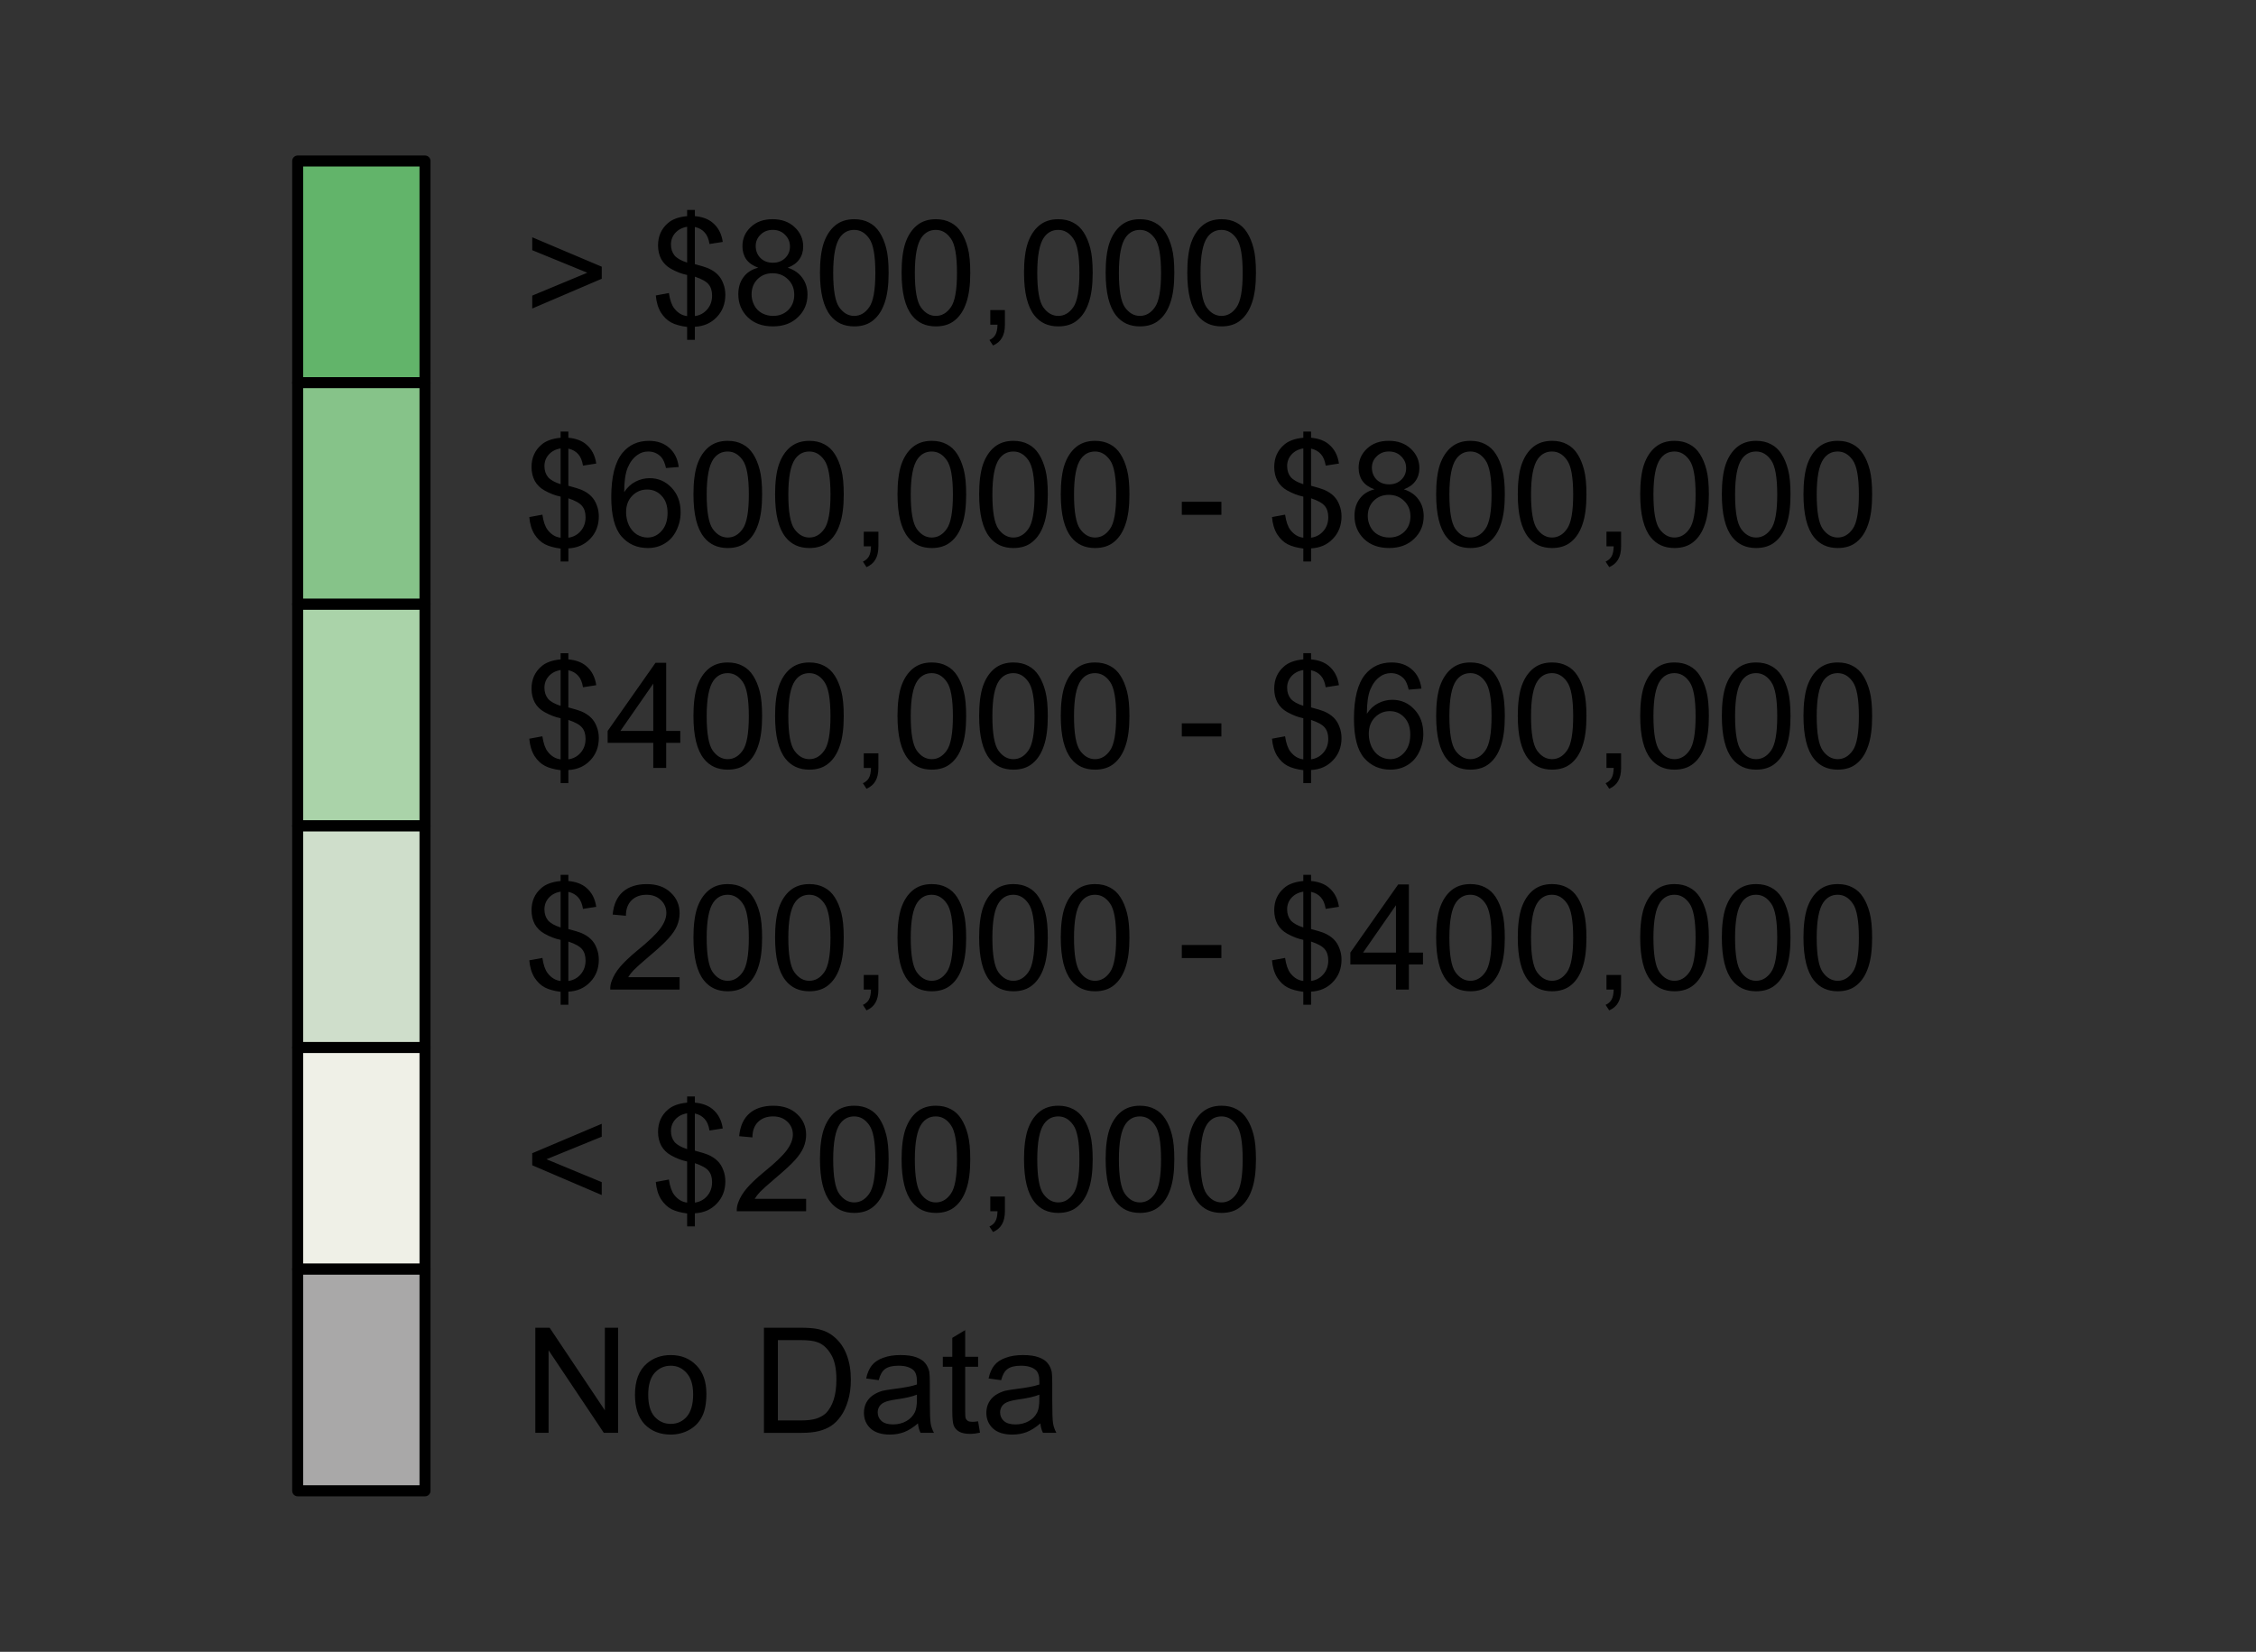<svg version="1.1" viewBox="0.0 0.0 204.829 150.0" fill="none" stroke="none" stroke-linecap="square" stroke-miterlimit="10" xmlns:xlink="http://www.w3.org/1999/xlink" xmlns="http://www.w3.org/2000/svg"><rect x="0.0" y="0.0" width="204.829" height="150.0" fill="#333333" stroke="none"/><clipPath id="p.0"><path d="m0 0l204.829 0l0 150.0l-204.829 0l0 -150.0z" clip-rule="nonzero"/></clipPath><g clip-path="url(#p.0)"><path fill="#000000" fill-opacity="0.0" d="m0 0l204.829 0l0 150.0l-204.829 0z" fill-rule="evenodd"/><path fill="#62b46a" d="m27.029 14.622l11.559 0l0 20.126l-11.559 0z" fill-rule="evenodd"/><path stroke="#000000" stroke-width="1.0" stroke-linejoin="round" stroke-linecap="butt" d="m27.029 14.622l11.559 0l0 20.126l-11.559 0z" fill-rule="evenodd"/><path fill="#000000" fill-opacity="0.0" d="m38.588 14.622l139.213 0l0 20.126l-139.213 0z" fill-rule="evenodd"/><path fill="#000000" d="m54.635 25.313l-6.312 2.703l0 -1.172l5.0 -2.078l-5.0 -2.047l0 -1.172l6.312 2.672l0 1.094zm7.752 5.547l0 -1.172q-0.875 -0.109 -1.422 -0.391q-0.547 -0.281 -0.953 -0.906q-0.391 -0.641 -0.469 -1.562l1.188 -0.219q0.141 0.953 0.484 1.391q0.484 0.625 1.172 0.703l0 -3.734q-0.719 -0.141 -1.469 -0.562q-0.562 -0.312 -0.875 -0.859q-0.297 -0.562 -0.297 -1.266q0 -1.25 0.891 -2.016q0.594 -0.531 1.75 -0.641l0 -0.562l0.703 0l0 0.562q1.016 0.094 1.609 0.594q0.766 0.641 0.922 1.75l-1.203 0.188q-0.109 -0.688 -0.438 -1.047q-0.328 -0.375 -0.891 -0.5l0 3.375q0.875 0.234 1.172 0.359q0.547 0.234 0.891 0.578q0.344 0.344 0.516 0.828q0.188 0.469 0.188 1.016q0 1.219 -0.781 2.031q-0.766 0.812 -1.984 0.875l0 1.188l-0.703 0zm0 -10.266q-0.672 0.109 -1.078 0.562q-0.391 0.438 -0.391 1.047q0 0.594 0.328 1.0q0.344 0.391 1.141 0.641l0 -3.25zm0.703 8.109q0.672 -0.094 1.109 -0.594q0.453 -0.516 0.453 -1.266q0 -0.641 -0.312 -1.016q-0.312 -0.391 -1.25 -0.703l0 3.578zm5.756 -4.391q-0.734 -0.266 -1.094 -0.766q-0.344 -0.5 -0.344 -1.188q0 -1.031 0.75 -1.734q0.75 -0.719 1.984 -0.719q1.25 0 2.016 0.734q0.766 0.719 0.766 1.75q0 0.672 -0.359 1.172q-0.344 0.484 -1.047 0.75q0.875 0.281 1.328 0.922q0.469 0.641 0.469 1.516q0 1.234 -0.875 2.062q-0.859 0.828 -2.266 0.828q-1.422 0 -2.281 -0.828q-0.859 -0.844 -0.859 -2.094q0 -0.922 0.469 -1.547q0.469 -0.641 1.344 -0.859zm-0.234 -1.984q0 0.672 0.438 1.109q0.438 0.422 1.125 0.422q0.672 0 1.109 -0.422q0.438 -0.422 0.438 -1.047q0 -0.641 -0.453 -1.078q-0.438 -0.438 -1.109 -0.438q-0.672 0 -1.109 0.438q-0.438 0.422 -0.438 1.016zm-0.375 4.406q0 0.5 0.234 0.969q0.234 0.469 0.703 0.734q0.469 0.25 1.016 0.25q0.828 0 1.375 -0.531q0.547 -0.547 0.547 -1.391q0 -0.844 -0.562 -1.391q-0.562 -0.562 -1.406 -0.562q-0.828 0 -1.375 0.547q-0.531 0.547 -0.531 1.375zm6.209 -1.953q0 -1.688 0.344 -2.719q0.359 -1.031 1.047 -1.594q0.688 -0.562 1.719 -0.562q0.781 0 1.359 0.312q0.578 0.297 0.953 0.891q0.375 0.578 0.594 1.422q0.219 0.828 0.219 2.25q0 1.672 -0.359 2.703q-0.344 1.031 -1.031 1.594q-0.672 0.562 -1.734 0.562q-1.375 0 -2.156 -0.984q-0.953 -1.188 -0.953 -3.875zm1.203 0q0 2.344 0.547 3.125q0.562 0.781 1.359 0.781q0.812 0 1.359 -0.781q0.562 -0.781 0.562 -3.125q0 -2.359 -0.562 -3.125q-0.547 -0.781 -1.359 -0.781q-0.812 0 -1.297 0.688q-0.609 0.875 -0.609 3.219zm6.209 0q0 -1.688 0.344 -2.719q0.359 -1.031 1.047 -1.594q0.688 -0.562 1.719 -0.562q0.781 0 1.359 0.312q0.578 0.297 0.953 0.891q0.375 0.578 0.594 1.422q0.219 0.828 0.219 2.25q0 1.672 -0.359 2.703q-0.344 1.031 -1.031 1.594q-0.672 0.562 -1.734 0.562q-1.375 0 -2.156 -0.984q-0.953 -1.188 -0.953 -3.875zm1.203 0q0 2.344 0.547 3.125q0.562 0.781 1.359 0.781q0.812 0 1.359 -0.781q0.562 -0.781 0.562 -3.125q0 -2.359 -0.562 -3.125q-0.547 -0.781 -1.359 -0.781q-0.812 0 -1.297 0.688q-0.609 0.875 -0.609 3.219zm6.85 4.703l0 -1.328l1.328 0l0 1.328q0 0.734 -0.266 1.188q-0.25 0.453 -0.812 0.703l-0.328 -0.5q0.375 -0.172 0.547 -0.484q0.172 -0.312 0.188 -0.906l-0.656 0zm3.062 -4.703q0 -1.688 0.344 -2.719q0.359 -1.031 1.047 -1.594q0.688 -0.562 1.719 -0.562q0.781 0 1.359 0.312q0.578 0.297 0.953 0.891q0.375 0.578 0.594 1.422q0.219 0.828 0.219 2.25q0 1.672 -0.359 2.703q-0.344 1.031 -1.031 1.594q-0.672 0.562 -1.734 0.562q-1.375 0 -2.156 -0.984q-0.953 -1.188 -0.953 -3.875zm1.203 0q0 2.344 0.547 3.125q0.562 0.781 1.359 0.781q0.812 0 1.359 -0.781q0.562 -0.781 0.562 -3.125q0 -2.359 -0.562 -3.125q-0.547 -0.781 -1.359 -0.781q-0.812 0 -1.297 0.688q-0.609 0.875 -0.609 3.219zm6.209 0q0 -1.688 0.344 -2.719q0.359 -1.031 1.047 -1.594q0.688 -0.562 1.719 -0.562q0.781 0 1.359 0.312q0.578 0.297 0.953 0.891q0.375 0.578 0.594 1.422q0.219 0.828 0.219 2.25q0 1.672 -0.359 2.703q-0.344 1.031 -1.031 1.594q-0.672 0.562 -1.734 0.562q-1.375 0 -2.156 -0.984q-0.953 -1.188 -0.953 -3.875zm1.203 0q0 2.344 0.547 3.125q0.562 0.781 1.359 0.781q0.812 0 1.359 -0.781q0.562 -0.781 0.562 -3.125q0 -2.359 -0.562 -3.125q-0.547 -0.781 -1.359 -0.781q-0.812 0 -1.297 0.688q-0.609 0.875 -0.609 3.219zm6.209 0q0 -1.688 0.344 -2.719q0.359 -1.031 1.047 -1.594q0.688 -0.562 1.719 -0.562q0.781 0 1.359 0.312q0.578 0.297 0.953 0.891q0.375 0.578 0.594 1.422q0.219 0.828 0.219 2.25q0 1.672 -0.359 2.703q-0.344 1.031 -1.031 1.594q-0.672 0.562 -1.734 0.562q-1.375 0 -2.156 -0.984q-0.953 -1.188 -0.953 -3.875zm1.203 0q0 2.344 0.547 3.125q0.562 0.781 1.359 0.781q0.812 0 1.359 -0.781q0.562 -0.781 0.562 -3.125q0 -2.359 -0.562 -3.125q-0.547 -0.781 -1.359 -0.781q-0.812 0 -1.297 0.688q-0.609 0.875 -0.609 3.219z" fill-rule="nonzero"/><path fill="#86c389" d="m27.029 34.748l11.559 0l0 20.126l-11.559 0z" fill-rule="evenodd"/><path stroke="#000000" stroke-width="1.0" stroke-linejoin="round" stroke-linecap="butt" d="m27.029 34.748l11.559 0l0 20.126l-11.559 0z" fill-rule="evenodd"/><path fill="#000000" fill-opacity="0.0" d="m38.588 34.748l166.236 0l0 20.126l-166.236 0z" fill-rule="evenodd"/><path fill="#000000" d="m50.9 50.986l0 -1.172q-0.875 -0.109 -1.422 -0.391q-0.547 -0.281 -0.953 -0.906q-0.391 -0.641 -0.469 -1.562l1.188 -0.219q0.141 0.953 0.484 1.391q0.484 0.625 1.172 0.703l0 -3.734q-0.719 -0.141 -1.469 -0.562q-0.562 -0.312 -0.875 -0.859q-0.297 -0.562 -0.297 -1.266q0 -1.25 0.891 -2.016q0.594 -0.531 1.75 -0.641l0 -0.562l0.703 0l0 0.562q1.016 0.094 1.609 0.594q0.766 0.641 0.922 1.75l-1.203 0.188q-0.109 -0.688 -0.438 -1.047q-0.328 -0.375 -0.891 -0.5l0 3.375q0.875 0.234 1.172 0.359q0.547 0.234 0.891 0.578q0.344 0.344 0.516 0.828q0.188 0.469 0.188 1.016q0 1.219 -0.781 2.031q-0.766 0.812 -1.984 0.875l0 1.188l-0.703 0zm0 -10.266q-0.672 0.109 -1.078 0.562q-0.391 0.438 -0.391 1.047q0 0.594 0.328 1.0q0.344 0.391 1.141 0.641l0 -3.25zm0.703 8.109q0.672 -0.094 1.109 -0.594q0.453 -0.516 0.453 -1.266q0 -0.641 -0.312 -1.016q-0.312 -0.391 -1.25 -0.703l0 3.578zm10.022 -6.422l-1.156 0.094q-0.156 -0.688 -0.438 -1.0q-0.484 -0.5 -1.172 -0.5q-0.562 0 -0.984 0.312q-0.562 0.391 -0.891 1.172q-0.312 0.766 -0.312 2.203q0.422 -0.641 1.031 -0.953q0.609 -0.312 1.281 -0.312q1.172 0 1.984 0.859q0.828 0.859 0.828 2.234q0 0.891 -0.391 1.672q-0.375 0.766 -1.062 1.172q-0.672 0.406 -1.531 0.406q-1.469 0 -2.391 -1.062q-0.922 -1.078 -0.922 -3.562q0 -2.766 1.016 -4.016q0.906 -1.094 2.406 -1.094q1.125 0 1.844 0.641q0.719 0.625 0.859 1.734zm-4.781 4.109q0 0.609 0.25 1.172q0.266 0.547 0.719 0.844q0.469 0.281 0.984 0.281q0.734 0 1.266 -0.594q0.547 -0.609 0.547 -1.641q0 -0.984 -0.531 -1.547q-0.531 -0.578 -1.328 -0.578q-0.797 0 -1.359 0.578q-0.547 0.562 -0.547 1.484zm6.116 -1.609q0 -1.688 0.344 -2.719q0.359 -1.031 1.047 -1.594q0.688 -0.562 1.719 -0.562q0.781 0 1.359 0.312q0.578 0.297 0.953 0.891q0.375 0.578 0.594 1.422q0.219 0.828 0.219 2.25q0 1.672 -0.359 2.703q-0.344 1.031 -1.031 1.594q-0.672 0.562 -1.734 0.562q-1.375 0 -2.156 -0.984q-0.953 -1.188 -0.953 -3.875zm1.203 0q0 2.344 0.547 3.125q0.562 0.781 1.359 0.781q0.812 0 1.359 -0.781q0.562 -0.781 0.562 -3.125q0 -2.359 -0.562 -3.125q-0.547 -0.781 -1.359 -0.781q-0.812 0 -1.297 0.688q-0.609 0.875 -0.609 3.219zm6.209 0q0 -1.688 0.344 -2.719q0.359 -1.031 1.047 -1.594q0.688 -0.562 1.719 -0.562q0.781 0 1.359 0.312q0.578 0.297 0.953 0.891q0.375 0.578 0.594 1.422q0.219 0.828 0.219 2.25q0 1.672 -0.359 2.703q-0.344 1.031 -1.031 1.594q-0.672 0.562 -1.734 0.562q-1.375 0 -2.156 -0.984q-0.953 -1.188 -0.953 -3.875zm1.203 0q0 2.344 0.547 3.125q0.562 0.781 1.359 0.781q0.812 0 1.359 -0.781q0.562 -0.781 0.562 -3.125q0 -2.359 -0.562 -3.125q-0.547 -0.781 -1.359 -0.781q-0.812 0 -1.297 0.688q-0.609 0.875 -0.609 3.219zm6.85 4.703l0 -1.328l1.328 0l0 1.328q0 0.734 -0.266 1.188q-0.25 0.453 -0.812 0.703l-0.328 -0.5q0.375 -0.172 0.547 -0.484q0.172 -0.312 0.188 -0.906l-0.656 0zm3.062 -4.703q0 -1.688 0.344 -2.719q0.359 -1.031 1.047 -1.594q0.688 -0.562 1.719 -0.562q0.781 0 1.359 0.312q0.578 0.297 0.953 0.891q0.375 0.578 0.594 1.422q0.219 0.828 0.219 2.25q0 1.672 -0.359 2.703q-0.344 1.031 -1.031 1.594q-0.672 0.562 -1.734 0.562q-1.375 0 -2.156 -0.984q-0.953 -1.188 -0.953 -3.875zm1.203 0q0 2.344 0.547 3.125q0.562 0.781 1.359 0.781q0.812 0 1.359 -0.781q0.562 -0.781 0.562 -3.125q0 -2.359 -0.562 -3.125q-0.547 -0.781 -1.359 -0.781q-0.812 0 -1.297 0.688q-0.609 0.875 -0.609 3.219zm6.209 0q0 -1.688 0.344 -2.719q0.359 -1.031 1.047 -1.594q0.688 -0.562 1.719 -0.562q0.781 0 1.359 0.312q0.578 0.297 0.953 0.891q0.375 0.578 0.594 1.422q0.219 0.828 0.219 2.25q0 1.672 -0.359 2.703q-0.344 1.031 -1.031 1.594q-0.672 0.562 -1.734 0.562q-1.375 0 -2.156 -0.984q-0.953 -1.188 -0.953 -3.875zm1.203 0q0 2.344 0.547 3.125q0.562 0.781 1.359 0.781q0.812 0 1.359 -0.781q0.562 -0.781 0.562 -3.125q0 -2.359 -0.562 -3.125q-0.547 -0.781 -1.359 -0.781q-0.812 0 -1.297 0.688q-0.609 0.875 -0.609 3.219zm6.209 0q0 -1.688 0.344 -2.719q0.359 -1.031 1.047 -1.594q0.688 -0.562 1.719 -0.562q0.781 0 1.359 0.312q0.578 0.297 0.953 0.891q0.375 0.578 0.594 1.422q0.219 0.828 0.219 2.25q0 1.672 -0.359 2.703q-0.344 1.031 -1.031 1.594q-0.672 0.562 -1.734 0.562q-1.375 0 -2.156 -0.984q-0.953 -1.188 -0.953 -3.875zm1.203 0q0 2.344 0.547 3.125q0.562 0.781 1.359 0.781q0.812 0 1.359 -0.781q0.562 -0.781 0.562 -3.125q0 -2.359 -0.562 -3.125q-0.547 -0.781 -1.359 -0.781q-0.812 0 -1.297 0.688q-0.609 0.875 -0.609 3.219zm9.787 1.844l0 -1.188l3.594 0l0 1.188l-3.594 0zm11.032 4.234l0 -1.172q-0.875 -0.109 -1.422 -0.391q-0.547 -0.281 -0.953 -0.906q-0.391 -0.641 -0.469 -1.562l1.188 -0.219q0.141 0.953 0.484 1.391q0.484 0.625 1.172 0.703l0 -3.734q-0.719 -0.141 -1.469 -0.562q-0.562 -0.312 -0.875 -0.859q-0.297 -0.562 -0.297 -1.266q0 -1.25 0.891 -2.016q0.594 -0.531 1.75 -0.641l0 -0.562l0.703 0l0 0.562q1.016 0.094 1.609 0.594q0.766 0.641 0.922 1.75l-1.203 0.188q-0.109 -0.688 -0.438 -1.047q-0.328 -0.375 -0.891 -0.5l0 3.375q0.875 0.234 1.172 0.359q0.547 0.234 0.891 0.578q0.344 0.344 0.516 0.828q0.188 0.469 0.188 1.016q0 1.219 -0.781 2.031q-0.766 0.812 -1.984 0.875l0 1.188l-0.703 0zm0 -10.266q-0.672 0.109 -1.078 0.562q-0.391 0.438 -0.391 1.047q0 0.594 0.328 1.0q0.344 0.391 1.141 0.641l0 -3.25zm0.703 8.109q0.672 -0.094 1.109 -0.594q0.453 -0.516 0.453 -1.266q0 -0.641 -0.312 -1.016q-0.312 -0.391 -1.25 -0.703l0 3.578zm5.756 -4.391q-0.734 -0.266 -1.094 -0.766q-0.344 -0.5 -0.344 -1.188q0 -1.031 0.75 -1.734q0.75 -0.719 1.984 -0.719q1.25 0 2.016 0.734q0.766 0.719 0.766 1.75q0 0.672 -0.359 1.172q-0.344 0.484 -1.047 0.75q0.875 0.281 1.328 0.922q0.469 0.641 0.469 1.516q0 1.234 -0.875 2.062q-0.859 0.828 -2.266 0.828q-1.422 0 -2.281 -0.828q-0.859 -0.844 -0.859 -2.094q0 -0.922 0.469 -1.547q0.469 -0.641 1.344 -0.859zm-0.234 -1.984q0 0.672 0.438 1.109q0.438 0.422 1.125 0.422q0.672 0 1.109 -0.422q0.438 -0.422 0.438 -1.047q0 -0.641 -0.453 -1.078q-0.438 -0.438 -1.109 -0.438q-0.672 0 -1.109 0.438q-0.438 0.422 -0.438 1.016zm-0.375 4.406q0 0.5 0.234 0.969q0.234 0.469 0.703 0.734q0.469 0.25 1.016 0.25q0.828 0 1.375 -0.531q0.547 -0.547 0.547 -1.391q0 -0.844 -0.562 -1.391q-0.562 -0.562 -1.406 -0.562q-0.828 0 -1.375 0.547q-0.531 0.547 -0.531 1.375zm6.209 -1.953q0 -1.688 0.344 -2.719q0.359 -1.031 1.047 -1.594q0.688 -0.562 1.719 -0.562q0.781 0 1.359 0.312q0.578 0.297 0.953 0.891q0.375 0.578 0.594 1.422q0.219 0.828 0.219 2.25q0 1.672 -0.359 2.703q-0.344 1.031 -1.031 1.594q-0.672 0.562 -1.734 0.562q-1.375 0 -2.156 -0.984q-0.953 -1.188 -0.953 -3.875zm1.203 0q0 2.344 0.547 3.125q0.562 0.781 1.359 0.781q0.812 0 1.359 -0.781q0.562 -0.781 0.562 -3.125q0 -2.359 -0.562 -3.125q-0.547 -0.781 -1.359 -0.781q-0.812 0 -1.297 0.688q-0.609 0.875 -0.609 3.219zm6.209 0q0 -1.688 0.344 -2.719q0.359 -1.031 1.047 -1.594q0.688 -0.562 1.719 -0.562q0.781 0 1.359 0.312q0.578 0.297 0.953 0.891q0.375 0.578 0.594 1.422q0.219 0.828 0.219 2.25q0 1.672 -0.359 2.703q-0.344 1.031 -1.031 1.594q-0.672 0.562 -1.734 0.562q-1.375 0 -2.156 -0.984q-0.953 -1.188 -0.953 -3.875zm1.203 0q0 2.344 0.547 3.125q0.562 0.781 1.359 0.781q0.812 0 1.359 -0.781q0.562 -0.781 0.562 -3.125q0 -2.359 -0.562 -3.125q-0.547 -0.781 -1.359 -0.781q-0.812 0 -1.297 0.688q-0.609 0.875 -0.609 3.219zm6.85 4.703l0 -1.328l1.328 0l0 1.328q0 0.734 -0.266 1.188q-0.25 0.453 -0.812 0.703l-0.328 -0.5q0.375 -0.172 0.547 -0.484q0.172 -0.312 0.188 -0.906l-0.656 0zm3.062 -4.703q0 -1.688 0.344 -2.719q0.359 -1.031 1.047 -1.594q0.688 -0.562 1.719 -0.562q0.781 0 1.359 0.312q0.578 0.297 0.953 0.891q0.375 0.578 0.594 1.422q0.219 0.828 0.219 2.25q0 1.672 -0.359 2.703q-0.344 1.031 -1.031 1.594q-0.672 0.562 -1.734 0.562q-1.375 0 -2.156 -0.984q-0.953 -1.188 -0.953 -3.875zm1.203 0q0 2.344 0.547 3.125q0.562 0.781 1.359 0.781q0.812 0 1.359 -0.781q0.562 -0.781 0.562 -3.125q0 -2.359 -0.562 -3.125q-0.547 -0.781 -1.359 -0.781q-0.812 0 -1.297 0.688q-0.609 0.875 -0.609 3.219zm6.209 0q0 -1.688 0.344 -2.719q0.359 -1.031 1.047 -1.594q0.688 -0.562 1.719 -0.562q0.781 0 1.359 0.312q0.578 0.297 0.953 0.891q0.375 0.578 0.594 1.422q0.219 0.828 0.219 2.25q0 1.672 -0.359 2.703q-0.344 1.031 -1.031 1.594q-0.672 0.562 -1.734 0.562q-1.375 0 -2.156 -0.984q-0.953 -1.188 -0.953 -3.875zm1.203 0q0 2.344 0.547 3.125q0.562 0.781 1.359 0.781q0.812 0 1.359 -0.781q0.562 -0.781 0.562 -3.125q0 -2.359 -0.562 -3.125q-0.547 -0.781 -1.359 -0.781q-0.812 0 -1.297 0.688q-0.609 0.875 -0.609 3.219zm6.209 0q0 -1.688 0.344 -2.719q0.359 -1.031 1.047 -1.594q0.688 -0.562 1.719 -0.562q0.781 0 1.359 0.312q0.578 0.297 0.953 0.891q0.375 0.578 0.594 1.422q0.219 0.828 0.219 2.25q0 1.672 -0.359 2.703q-0.344 1.031 -1.031 1.594q-0.672 0.562 -1.734 0.562q-1.375 0 -2.156 -0.984q-0.953 -1.188 -0.953 -3.875zm1.203 0q0 2.344 0.547 3.125q0.562 0.781 1.359 0.781q0.812 0 1.359 -0.781q0.562 -0.781 0.562 -3.125q0 -2.359 -0.562 -3.125q-0.547 -0.781 -1.359 -0.781q-0.812 0 -1.297 0.688q-0.609 0.875 -0.609 3.219z" fill-rule="nonzero"/><path fill="#aad3a9" d="m27.029 54.874l11.559 0l0 20.126l-11.559 0z" fill-rule="evenodd"/><path stroke="#000000" stroke-width="1.0" stroke-linejoin="round" stroke-linecap="butt" d="m27.029 54.874l11.559 0l0 20.126l-11.559 0z" fill-rule="evenodd"/><path fill="#000000" fill-opacity="0.0" d="m38.588 54.874l166.236 0l0 20.126l-166.236 0z" fill-rule="evenodd"/><path fill="#000000" d="m50.9 71.112l0 -1.172q-0.875 -0.109 -1.422 -0.391q-0.547 -0.281 -0.953 -0.906q-0.391 -0.641 -0.469 -1.562l1.188 -0.219q0.141 0.953 0.484 1.391q0.484 0.625 1.172 0.703l0 -3.734q-0.719 -0.141 -1.469 -0.562q-0.562 -0.312 -0.875 -0.859q-0.297 -0.562 -0.297 -1.266q0 -1.25 0.891 -2.016q0.594 -0.531 1.75 -0.641l0 -0.562l0.703 0l0 0.562q1.016 0.094 1.609 0.594q0.766 0.641 0.922 1.75l-1.203 0.188q-0.109 -0.688 -0.438 -1.047q-0.328 -0.375 -0.891 -0.5l0 3.375q0.875 0.234 1.172 0.359q0.547 0.234 0.891 0.578q0.344 0.344 0.516 0.828q0.188 0.469 0.188 1.016q0 1.219 -0.781 2.031q-0.766 0.812 -1.984 0.875l0 1.188l-0.703 0zm0 -10.266q-0.672 0.109 -1.078 0.562q-0.391 0.438 -0.391 1.047q0 0.594 0.328 1.0q0.344 0.391 1.141 0.641l0 -3.25zm0.703 8.109q0.672 -0.094 1.109 -0.594q0.453 -0.516 0.453 -1.266q0 -0.641 -0.312 -1.016q-0.312 -0.391 -1.25 -0.703l0 3.578zm7.709 0.781l0 -2.281l-4.141 0l0 -1.078l4.344 -6.188l0.969 0l0 6.188l1.281 0l0 1.078l-1.281 0l0 2.281l-1.172 0zm0 -3.359l0 -4.297l-2.984 4.297l2.984 0zm3.647 -1.344q0 -1.688 0.344 -2.719q0.359 -1.031 1.047 -1.594q0.688 -0.562 1.719 -0.562q0.781 0 1.359 0.312q0.578 0.297 0.953 0.891q0.375 0.578 0.594 1.422q0.219 0.828 0.219 2.25q0 1.672 -0.359 2.703q-0.344 1.031 -1.031 1.594q-0.672 0.562 -1.734 0.562q-1.375 0 -2.156 -0.984q-0.953 -1.188 -0.953 -3.875zm1.203 0q0 2.344 0.547 3.125q0.562 0.781 1.359 0.781q0.812 0 1.359 -0.781q0.562 -0.781 0.562 -3.125q0 -2.359 -0.562 -3.125q-0.547 -0.781 -1.359 -0.781q-0.812 0 -1.297 0.688q-0.609 0.875 -0.609 3.219zm6.209 0q0 -1.688 0.344 -2.719q0.359 -1.031 1.047 -1.594q0.688 -0.562 1.719 -0.562q0.781 0 1.359 0.312q0.578 0.297 0.953 0.891q0.375 0.578 0.594 1.422q0.219 0.828 0.219 2.25q0 1.672 -0.359 2.703q-0.344 1.031 -1.031 1.594q-0.672 0.562 -1.734 0.562q-1.375 0 -2.156 -0.984q-0.953 -1.188 -0.953 -3.875zm1.203 0q0 2.344 0.547 3.125q0.562 0.781 1.359 0.781q0.812 0 1.359 -0.781q0.562 -0.781 0.562 -3.125q0 -2.359 -0.562 -3.125q-0.547 -0.781 -1.359 -0.781q-0.812 0 -1.297 0.688q-0.609 0.875 -0.609 3.219zm6.85 4.703l0 -1.328l1.328 0l0 1.328q0 0.734 -0.266 1.188q-0.25 0.453 -0.812 0.703l-0.328 -0.5q0.375 -0.172 0.547 -0.484q0.172 -0.312 0.188 -0.906l-0.656 0zm3.062 -4.703q0 -1.688 0.344 -2.719q0.359 -1.031 1.047 -1.594q0.688 -0.562 1.719 -0.562q0.781 0 1.359 0.312q0.578 0.297 0.953 0.891q0.375 0.578 0.594 1.422q0.219 0.828 0.219 2.25q0 1.672 -0.359 2.703q-0.344 1.031 -1.031 1.594q-0.672 0.562 -1.734 0.562q-1.375 0 -2.156 -0.984q-0.953 -1.188 -0.953 -3.875zm1.203 0q0 2.344 0.547 3.125q0.562 0.781 1.359 0.781q0.812 0 1.359 -0.781q0.562 -0.781 0.562 -3.125q0 -2.359 -0.562 -3.125q-0.547 -0.781 -1.359 -0.781q-0.812 0 -1.297 0.688q-0.609 0.875 -0.609 3.219zm6.209 0q0 -1.688 0.344 -2.719q0.359 -1.031 1.047 -1.594q0.688 -0.562 1.719 -0.562q0.781 0 1.359 0.312q0.578 0.297 0.953 0.891q0.375 0.578 0.594 1.422q0.219 0.828 0.219 2.25q0 1.672 -0.359 2.703q-0.344 1.031 -1.031 1.594q-0.672 0.562 -1.734 0.562q-1.375 0 -2.156 -0.984q-0.953 -1.188 -0.953 -3.875zm1.203 0q0 2.344 0.547 3.125q0.562 0.781 1.359 0.781q0.812 0 1.359 -0.781q0.562 -0.781 0.562 -3.125q0 -2.359 -0.562 -3.125q-0.547 -0.781 -1.359 -0.781q-0.812 0 -1.297 0.688q-0.609 0.875 -0.609 3.219zm6.209 0q0 -1.688 0.344 -2.719q0.359 -1.031 1.047 -1.594q0.688 -0.562 1.719 -0.562q0.781 0 1.359 0.312q0.578 0.297 0.953 0.891q0.375 0.578 0.594 1.422q0.219 0.828 0.219 2.25q0 1.672 -0.359 2.703q-0.344 1.031 -1.031 1.594q-0.672 0.562 -1.734 0.562q-1.375 0 -2.156 -0.984q-0.953 -1.188 -0.953 -3.875zm1.203 0q0 2.344 0.547 3.125q0.562 0.781 1.359 0.781q0.812 0 1.359 -0.781q0.562 -0.781 0.562 -3.125q0 -2.359 -0.562 -3.125q-0.547 -0.781 -1.359 -0.781q-0.812 0 -1.297 0.688q-0.609 0.875 -0.609 3.219zm9.787 1.844l0 -1.188l3.594 0l0 1.188l-3.594 0zm11.032 4.234l0 -1.172q-0.875 -0.109 -1.422 -0.391q-0.547 -0.281 -0.953 -0.906q-0.391 -0.641 -0.469 -1.562l1.188 -0.219q0.141 0.953 0.484 1.391q0.484 0.625 1.172 0.703l0 -3.734q-0.719 -0.141 -1.469 -0.562q-0.562 -0.312 -0.875 -0.859q-0.297 -0.562 -0.297 -1.266q0 -1.25 0.891 -2.016q0.594 -0.531 1.75 -0.641l0 -0.562l0.703 0l0 0.562q1.016 0.094 1.609 0.594q0.766 0.641 0.922 1.75l-1.203 0.188q-0.109 -0.688 -0.438 -1.047q-0.328 -0.375 -0.891 -0.5l0 3.375q0.875 0.234 1.172 0.359q0.547 0.234 0.891 0.578q0.344 0.344 0.516 0.828q0.188 0.469 0.188 1.016q0 1.219 -0.781 2.031q-0.766 0.812 -1.984 0.875l0 1.188l-0.703 0zm0 -10.266q-0.672 0.109 -1.078 0.562q-0.391 0.438 -0.391 1.047q0 0.594 0.328 1.0q0.344 0.391 1.141 0.641l0 -3.25zm0.703 8.109q0.672 -0.094 1.109 -0.594q0.453 -0.516 0.453 -1.266q0 -0.641 -0.312 -1.016q-0.312 -0.391 -1.25 -0.703l0 3.578zm10.022 -6.422l-1.156 0.094q-0.156 -0.688 -0.438 -1.0q-0.484 -0.5 -1.172 -0.5q-0.562 0 -0.984 0.312q-0.562 0.391 -0.891 1.172q-0.312 0.766 -0.312 2.203q0.422 -0.641 1.031 -0.953q0.609 -0.312 1.281 -0.312q1.172 0 1.984 0.859q0.828 0.859 0.828 2.234q0 0.891 -0.391 1.672q-0.375 0.766 -1.062 1.172q-0.672 0.406 -1.531 0.406q-1.469 0 -2.391 -1.062q-0.922 -1.078 -0.922 -3.562q0 -2.766 1.016 -4.016q0.906 -1.094 2.406 -1.094q1.125 0 1.844 0.641q0.719 0.625 0.859 1.734zm-4.781 4.109q0 0.609 0.25 1.172q0.266 0.547 0.719 0.844q0.469 0.281 0.984 0.281q0.734 0 1.266 -0.594q0.547 -0.609 0.547 -1.641q0 -0.984 -0.531 -1.547q-0.531 -0.578 -1.328 -0.578q-0.797 0 -1.359 0.578q-0.547 0.562 -0.547 1.484zm6.116 -1.609q0 -1.688 0.344 -2.719q0.359 -1.031 1.047 -1.594q0.688 -0.562 1.719 -0.562q0.781 0 1.359 0.312q0.578 0.297 0.953 0.891q0.375 0.578 0.594 1.422q0.219 0.828 0.219 2.25q0 1.672 -0.359 2.703q-0.344 1.031 -1.031 1.594q-0.672 0.562 -1.734 0.562q-1.375 0 -2.156 -0.984q-0.953 -1.188 -0.953 -3.875zm1.203 0q0 2.344 0.547 3.125q0.562 0.781 1.359 0.781q0.812 0 1.359 -0.781q0.562 -0.781 0.562 -3.125q0 -2.359 -0.562 -3.125q-0.547 -0.781 -1.359 -0.781q-0.812 0 -1.297 0.688q-0.609 0.875 -0.609 3.219zm6.209 0q0 -1.688 0.344 -2.719q0.359 -1.031 1.047 -1.594q0.688 -0.562 1.719 -0.562q0.781 0 1.359 0.312q0.578 0.297 0.953 0.891q0.375 0.578 0.594 1.422q0.219 0.828 0.219 2.25q0 1.672 -0.359 2.703q-0.344 1.031 -1.031 1.594q-0.672 0.562 -1.734 0.562q-1.375 0 -2.156 -0.984q-0.953 -1.188 -0.953 -3.875zm1.203 0q0 2.344 0.547 3.125q0.562 0.781 1.359 0.781q0.812 0 1.359 -0.781q0.562 -0.781 0.562 -3.125q0 -2.359 -0.562 -3.125q-0.547 -0.781 -1.359 -0.781q-0.812 0 -1.297 0.688q-0.609 0.875 -0.609 3.219zm6.85 4.703l0 -1.328l1.328 0l0 1.328q0 0.734 -0.266 1.188q-0.25 0.453 -0.812 0.703l-0.328 -0.5q0.375 -0.172 0.547 -0.484q0.172 -0.312 0.188 -0.906l-0.656 0zm3.062 -4.703q0 -1.688 0.344 -2.719q0.359 -1.031 1.047 -1.594q0.688 -0.562 1.719 -0.562q0.781 0 1.359 0.312q0.578 0.297 0.953 0.891q0.375 0.578 0.594 1.422q0.219 0.828 0.219 2.25q0 1.672 -0.359 2.703q-0.344 1.031 -1.031 1.594q-0.672 0.562 -1.734 0.562q-1.375 0 -2.156 -0.984q-0.953 -1.188 -0.953 -3.875zm1.203 0q0 2.344 0.547 3.125q0.562 0.781 1.359 0.781q0.812 0 1.359 -0.781q0.562 -0.781 0.562 -3.125q0 -2.359 -0.562 -3.125q-0.547 -0.781 -1.359 -0.781q-0.812 0 -1.297 0.688q-0.609 0.875 -0.609 3.219zm6.209 0q0 -1.688 0.344 -2.719q0.359 -1.031 1.047 -1.594q0.688 -0.562 1.719 -0.562q0.781 0 1.359 0.312q0.578 0.297 0.953 0.891q0.375 0.578 0.594 1.422q0.219 0.828 0.219 2.25q0 1.672 -0.359 2.703q-0.344 1.031 -1.031 1.594q-0.672 0.562 -1.734 0.562q-1.375 0 -2.156 -0.984q-0.953 -1.188 -0.953 -3.875zm1.203 0q0 2.344 0.547 3.125q0.562 0.781 1.359 0.781q0.812 0 1.359 -0.781q0.562 -0.781 0.562 -3.125q0 -2.359 -0.562 -3.125q-0.547 -0.781 -1.359 -0.781q-0.812 0 -1.297 0.688q-0.609 0.875 -0.609 3.219zm6.209 0q0 -1.688 0.344 -2.719q0.359 -1.031 1.047 -1.594q0.688 -0.562 1.719 -0.562q0.781 0 1.359 0.312q0.578 0.297 0.953 0.891q0.375 0.578 0.594 1.422q0.219 0.828 0.219 2.25q0 1.672 -0.359 2.703q-0.344 1.031 -1.031 1.594q-0.672 0.562 -1.734 0.562q-1.375 0 -2.156 -0.984q-0.953 -1.188 -0.953 -3.875zm1.203 0q0 2.344 0.547 3.125q0.562 0.781 1.359 0.781q0.812 0 1.359 -0.781q0.562 -0.781 0.562 -3.125q0 -2.359 -0.562 -3.125q-0.547 -0.781 -1.359 -0.781q-0.812 0 -1.297 0.688q-0.609 0.875 -0.609 3.219z" fill-rule="nonzero"/><path fill="#cfdecb" d="m27.029 75.0l11.559 0l0 20.126l-11.559 0z" fill-rule="evenodd"/><path stroke="#000000" stroke-width="1.0" stroke-linejoin="round" stroke-linecap="butt" d="m27.029 75.0l11.559 0l0 20.126l-11.559 0z" fill-rule="evenodd"/><path fill="#000000" fill-opacity="0.0" d="m38.588 75.0l166.236 0l0 20.126l-166.236 0z" fill-rule="evenodd"/><path fill="#000000" d="m50.9 91.238l0 -1.172q-0.875 -0.109 -1.422 -0.391q-0.547 -0.281 -0.953 -0.906q-0.391 -0.641 -0.469 -1.562l1.188 -0.219q0.141 0.953 0.484 1.391q0.484 0.625 1.172 0.703l0 -3.734q-0.719 -0.141 -1.469 -0.562q-0.562 -0.312 -0.875 -0.859q-0.297 -0.562 -0.297 -1.266q0 -1.25 0.891 -2.016q0.594 -0.531 1.75 -0.641l0 -0.562l0.703 0l0 0.562q1.016 0.094 1.609 0.594q0.766 0.641 0.922 1.75l-1.203 0.188q-0.109 -0.688 -0.438 -1.047q-0.328 -0.375 -0.891 -0.5l0 3.375q0.875 0.234 1.172 0.359q0.547 0.234 0.891 0.578q0.344 0.344 0.516 0.828q0.188 0.469 0.188 1.016q0 1.219 -0.781 2.031q-0.766 0.812 -1.984 0.875l0 1.188l-0.703 0zm0 -10.266q-0.672 0.109 -1.078 0.562q-0.391 0.438 -0.391 1.047q0 0.594 0.328 1.0q0.344 0.391 1.141 0.641l0 -3.25zm0.703 8.109q0.672 -0.094 1.109 -0.594q0.453 -0.516 0.453 -1.266q0 -0.641 -0.312 -1.016q-0.312 -0.391 -1.25 -0.703l0 3.578zm10.1 -0.344l0 1.125l-6.297 0q-0.016 -0.422 0.141 -0.812q0.234 -0.641 0.766 -1.266q0.531 -0.625 1.531 -1.453q1.562 -1.266 2.109 -2.016q0.547 -0.75 0.547 -1.406q0 -0.703 -0.5 -1.172q-0.5 -0.484 -1.297 -0.484q-0.859 0 -1.375 0.516q-0.5 0.5 -0.5 1.391l-1.203 -0.109q0.125 -1.359 0.922 -2.062q0.812 -0.703 2.172 -0.703q1.375 0 2.172 0.766q0.812 0.75 0.812 1.875q0 0.578 -0.234 1.141q-0.234 0.547 -0.781 1.156q-0.547 0.609 -1.812 1.672q-1.047 0.891 -1.359 1.219q-0.297 0.312 -0.484 0.625l4.672 0zm1.256 -3.578q0 -1.688 0.344 -2.719q0.359 -1.031 1.047 -1.594q0.688 -0.562 1.719 -0.562q0.781 0 1.359 0.312q0.578 0.297 0.953 0.891q0.375 0.578 0.594 1.422q0.219 0.828 0.219 2.25q0 1.672 -0.359 2.703q-0.344 1.031 -1.031 1.594q-0.672 0.562 -1.734 0.562q-1.375 0 -2.156 -0.984q-0.953 -1.188 -0.953 -3.875zm1.203 0q0 2.344 0.547 3.125q0.562 0.781 1.359 0.781q0.812 0 1.359 -0.781q0.562 -0.781 0.562 -3.125q0 -2.359 -0.562 -3.125q-0.547 -0.781 -1.359 -0.781q-0.812 0 -1.297 0.688q-0.609 0.875 -0.609 3.219zm6.209 0q0 -1.688 0.344 -2.719q0.359 -1.031 1.047 -1.594q0.688 -0.562 1.719 -0.562q0.781 0 1.359 0.312q0.578 0.297 0.953 0.891q0.375 0.578 0.594 1.422q0.219 0.828 0.219 2.25q0 1.672 -0.359 2.703q-0.344 1.031 -1.031 1.594q-0.672 0.562 -1.734 0.562q-1.375 0 -2.156 -0.984q-0.953 -1.188 -0.953 -3.875zm1.203 0q0 2.344 0.547 3.125q0.562 0.781 1.359 0.781q0.812 0 1.359 -0.781q0.562 -0.781 0.562 -3.125q0 -2.359 -0.562 -3.125q-0.547 -0.781 -1.359 -0.781q-0.812 0 -1.297 0.688q-0.609 0.875 -0.609 3.219zm6.85 4.703l0 -1.328l1.328 0l0 1.328q0 0.734 -0.266 1.188q-0.25 0.453 -0.812 0.703l-0.328 -0.5q0.375 -0.172 0.547 -0.484q0.172 -0.312 0.188 -0.906l-0.656 0zm3.062 -4.703q0 -1.688 0.344 -2.719q0.359 -1.031 1.047 -1.594q0.688 -0.562 1.719 -0.562q0.781 0 1.359 0.312q0.578 0.297 0.953 0.891q0.375 0.578 0.594 1.422q0.219 0.828 0.219 2.25q0 1.672 -0.359 2.703q-0.344 1.031 -1.031 1.594q-0.672 0.562 -1.734 0.562q-1.375 0 -2.156 -0.984q-0.953 -1.188 -0.953 -3.875zm1.203 0q0 2.344 0.547 3.125q0.562 0.781 1.359 0.781q0.812 0 1.359 -0.781q0.562 -0.781 0.562 -3.125q0 -2.359 -0.562 -3.125q-0.547 -0.781 -1.359 -0.781q-0.812 0 -1.297 0.688q-0.609 0.875 -0.609 3.219zm6.209 0q0 -1.688 0.344 -2.719q0.359 -1.031 1.047 -1.594q0.688 -0.562 1.719 -0.562q0.781 0 1.359 0.312q0.578 0.297 0.953 0.891q0.375 0.578 0.594 1.422q0.219 0.828 0.219 2.25q0 1.672 -0.359 2.703q-0.344 1.031 -1.031 1.594q-0.672 0.562 -1.734 0.562q-1.375 0 -2.156 -0.984q-0.953 -1.188 -0.953 -3.875zm1.203 0q0 2.344 0.547 3.125q0.562 0.781 1.359 0.781q0.812 0 1.359 -0.781q0.562 -0.781 0.562 -3.125q0 -2.359 -0.562 -3.125q-0.547 -0.781 -1.359 -0.781q-0.812 0 -1.297 0.688q-0.609 0.875 -0.609 3.219zm6.209 0q0 -1.688 0.344 -2.719q0.359 -1.031 1.047 -1.594q0.688 -0.562 1.719 -0.562q0.781 0 1.359 0.312q0.578 0.297 0.953 0.891q0.375 0.578 0.594 1.422q0.219 0.828 0.219 2.25q0 1.672 -0.359 2.703q-0.344 1.031 -1.031 1.594q-0.672 0.562 -1.734 0.562q-1.375 0 -2.156 -0.984q-0.953 -1.188 -0.953 -3.875zm1.203 0q0 2.344 0.547 3.125q0.562 0.781 1.359 0.781q0.812 0 1.359 -0.781q0.562 -0.781 0.562 -3.125q0 -2.359 -0.562 -3.125q-0.547 -0.781 -1.359 -0.781q-0.812 0 -1.297 0.688q-0.609 0.875 -0.609 3.219zm9.787 1.844l0 -1.188l3.594 0l0 1.188l-3.594 0zm11.032 4.234l0 -1.172q-0.875 -0.109 -1.422 -0.391q-0.547 -0.281 -0.953 -0.906q-0.391 -0.641 -0.469 -1.562l1.188 -0.219q0.141 0.953 0.484 1.391q0.484 0.625 1.172 0.703l0 -3.734q-0.719 -0.141 -1.469 -0.562q-0.562 -0.312 -0.875 -0.859q-0.297 -0.562 -0.297 -1.266q0 -1.25 0.891 -2.016q0.594 -0.531 1.75 -0.641l0 -0.562l0.703 0l0 0.562q1.016 0.094 1.609 0.594q0.766 0.641 0.922 1.75l-1.203 0.188q-0.109 -0.688 -0.438 -1.047q-0.328 -0.375 -0.891 -0.5l0 3.375q0.875 0.234 1.172 0.359q0.547 0.234 0.891 0.578q0.344 0.344 0.516 0.828q0.188 0.469 0.188 1.016q0 1.219 -0.781 2.031q-0.766 0.812 -1.984 0.875l0 1.188l-0.703 0zm0 -10.266q-0.672 0.109 -1.078 0.562q-0.391 0.438 -0.391 1.047q0 0.594 0.328 1.0q0.344 0.391 1.141 0.641l0 -3.25zm0.703 8.109q0.672 -0.094 1.109 -0.594q0.453 -0.516 0.453 -1.266q0 -0.641 -0.312 -1.016q-0.312 -0.391 -1.25 -0.703l0 3.578zm7.709 0.781l0 -2.281l-4.141 0l0 -1.078l4.344 -6.188l0.969 0l0 6.188l1.281 0l0 1.078l-1.281 0l0 2.281l-1.172 0zm0 -3.359l0 -4.297l-2.984 4.297l2.984 0zm3.647 -1.344q0 -1.688 0.344 -2.719q0.359 -1.031 1.047 -1.594q0.688 -0.562 1.719 -0.562q0.781 0 1.359 0.312q0.578 0.297 0.953 0.891q0.375 0.578 0.594 1.422q0.219 0.828 0.219 2.25q0 1.672 -0.359 2.703q-0.344 1.031 -1.031 1.594q-0.672 0.562 -1.734 0.562q-1.375 0 -2.156 -0.984q-0.953 -1.188 -0.953 -3.875zm1.203 0q0 2.344 0.547 3.125q0.562 0.781 1.359 0.781q0.812 0 1.359 -0.781q0.562 -0.781 0.562 -3.125q0 -2.359 -0.562 -3.125q-0.547 -0.781 -1.359 -0.781q-0.812 0 -1.297 0.688q-0.609 0.875 -0.609 3.219zm6.209 0q0 -1.688 0.344 -2.719q0.359 -1.031 1.047 -1.594q0.688 -0.562 1.719 -0.562q0.781 0 1.359 0.312q0.578 0.297 0.953 0.891q0.375 0.578 0.594 1.422q0.219 0.828 0.219 2.25q0 1.672 -0.359 2.703q-0.344 1.031 -1.031 1.594q-0.672 0.562 -1.734 0.562q-1.375 0 -2.156 -0.984q-0.953 -1.188 -0.953 -3.875zm1.203 0q0 2.344 0.547 3.125q0.562 0.781 1.359 0.781q0.812 0 1.359 -0.781q0.562 -0.781 0.562 -3.125q0 -2.359 -0.562 -3.125q-0.547 -0.781 -1.359 -0.781q-0.812 0 -1.297 0.688q-0.609 0.875 -0.609 3.219zm6.85 4.703l0 -1.328l1.328 0l0 1.328q0 0.734 -0.266 1.188q-0.25 0.453 -0.812 0.703l-0.328 -0.5q0.375 -0.172 0.547 -0.484q0.172 -0.312 0.188 -0.906l-0.656 0zm3.062 -4.703q0 -1.688 0.344 -2.719q0.359 -1.031 1.047 -1.594q0.688 -0.562 1.719 -0.562q0.781 0 1.359 0.312q0.578 0.297 0.953 0.891q0.375 0.578 0.594 1.422q0.219 0.828 0.219 2.25q0 1.672 -0.359 2.703q-0.344 1.031 -1.031 1.594q-0.672 0.562 -1.734 0.562q-1.375 0 -2.156 -0.984q-0.953 -1.188 -0.953 -3.875zm1.203 0q0 2.344 0.547 3.125q0.562 0.781 1.359 0.781q0.812 0 1.359 -0.781q0.562 -0.781 0.562 -3.125q0 -2.359 -0.562 -3.125q-0.547 -0.781 -1.359 -0.781q-0.812 0 -1.297 0.688q-0.609 0.875 -0.609 3.219zm6.209 0q0 -1.688 0.344 -2.719q0.359 -1.031 1.047 -1.594q0.688 -0.562 1.719 -0.562q0.781 0 1.359 0.312q0.578 0.297 0.953 0.891q0.375 0.578 0.594 1.422q0.219 0.828 0.219 2.25q0 1.672 -0.359 2.703q-0.344 1.031 -1.031 1.594q-0.672 0.562 -1.734 0.562q-1.375 0 -2.156 -0.984q-0.953 -1.188 -0.953 -3.875zm1.203 0q0 2.344 0.547 3.125q0.562 0.781 1.359 0.781q0.812 0 1.359 -0.781q0.562 -0.781 0.562 -3.125q0 -2.359 -0.562 -3.125q-0.547 -0.781 -1.359 -0.781q-0.812 0 -1.297 0.688q-0.609 0.875 -0.609 3.219zm6.209 0q0 -1.688 0.344 -2.719q0.359 -1.031 1.047 -1.594q0.688 -0.562 1.719 -0.562q0.781 0 1.359 0.312q0.578 0.297 0.953 0.891q0.375 0.578 0.594 1.422q0.219 0.828 0.219 2.25q0 1.672 -0.359 2.703q-0.344 1.031 -1.031 1.594q-0.672 0.562 -1.734 0.562q-1.375 0 -2.156 -0.984q-0.953 -1.188 -0.953 -3.875zm1.203 0q0 2.344 0.547 3.125q0.562 0.781 1.359 0.781q0.812 0 1.359 -0.781q0.562 -0.781 0.562 -3.125q0 -2.359 -0.562 -3.125q-0.547 -0.781 -1.359 -0.781q-0.812 0 -1.297 0.688q-0.609 0.875 -0.609 3.219z" fill-rule="nonzero"/><path fill="#eff0e7" d="m27.029 95.126l11.559 0l0 20.126l-11.559 0z" fill-rule="evenodd"/><path stroke="#000000" stroke-width="1.0" stroke-linejoin="round" stroke-linecap="butt" d="m27.029 95.126l11.559 0l0 20.126l-11.559 0z" fill-rule="evenodd"/><path fill="#000000" fill-opacity="0.0" d="m38.588 95.126l139.213 0l0 20.126l-139.213 0z" fill-rule="evenodd"/><path fill="#000000" d="m48.322 105.817l0 -1.094l6.312 -2.672l0 1.172l-5.016 2.047l5.016 2.078l0 1.172l-6.312 -2.703zm14.065 5.547l0 -1.172q-0.875 -0.109 -1.422 -0.391q-0.547 -0.281 -0.953 -0.906q-0.391 -0.641 -0.469 -1.562l1.188 -0.219q0.141 0.953 0.484 1.391q0.484 0.625 1.172 0.703l0 -3.734q-0.719 -0.141 -1.469 -0.562q-0.562 -0.312 -0.875 -0.859q-0.297 -0.562 -0.297 -1.266q0 -1.25 0.891 -2.016q0.594 -0.531 1.75 -0.641l0 -0.562l0.703 0l0 0.562q1.016 0.094 1.609 0.594q0.766 0.641 0.922 1.75l-1.203 0.188q-0.109 -0.688 -0.438 -1.047q-0.328 -0.375 -0.891 -0.5l0 3.375q0.875 0.234 1.172 0.359q0.547 0.234 0.891 0.578q0.344 0.344 0.516 0.828q0.188 0.469 0.188 1.016q0 1.219 -0.781 2.031q-0.766 0.812 -1.984 0.875l0 1.188l-0.703 0zm0 -10.266q-0.672 0.109 -1.078 0.562q-0.391 0.438 -0.391 1.047q0 0.594 0.328 1.0q0.344 0.391 1.141 0.641l0 -3.25zm0.703 8.109q0.672 -0.094 1.109 -0.594q0.453 -0.516 0.453 -1.266q0 -0.641 -0.312 -1.016q-0.312 -0.391 -1.25 -0.703l0 3.578zm10.1 -0.344l0 1.125l-6.297 0q-0.016 -0.422 0.141 -0.812q0.234 -0.641 0.766 -1.266q0.531 -0.625 1.531 -1.453q1.562 -1.266 2.109 -2.016q0.547 -0.75 0.547 -1.406q0 -0.703 -0.5 -1.172q-0.5 -0.484 -1.297 -0.484q-0.859 0 -1.375 0.516q-0.5 0.5 -0.5 1.391l-1.203 -0.109q0.125 -1.359 0.922 -2.062q0.812 -0.703 2.172 -0.703q1.375 0 2.172 0.766q0.812 0.75 0.812 1.875q0 0.578 -0.234 1.141q-0.234 0.547 -0.781 1.156q-0.547 0.609 -1.812 1.672q-1.047 0.891 -1.359 1.219q-0.297 0.312 -0.484 0.625l4.672 0zm1.256 -3.578q0 -1.688 0.344 -2.719q0.359 -1.031 1.047 -1.594q0.688 -0.562 1.719 -0.562q0.781 0 1.359 0.312q0.578 0.297 0.953 0.891q0.375 0.578 0.594 1.422q0.219 0.828 0.219 2.25q0 1.672 -0.359 2.703q-0.344 1.031 -1.031 1.594q-0.672 0.562 -1.734 0.562q-1.375 0 -2.156 -0.984q-0.953 -1.188 -0.953 -3.875zm1.203 0q0 2.344 0.547 3.125q0.562 0.781 1.359 0.781q0.812 0 1.359 -0.781q0.562 -0.781 0.562 -3.125q0 -2.359 -0.562 -3.125q-0.547 -0.781 -1.359 -0.781q-0.812 0 -1.297 0.688q-0.609 0.875 -0.609 3.219zm6.209 0q0 -1.688 0.344 -2.719q0.359 -1.031 1.047 -1.594q0.688 -0.562 1.719 -0.562q0.781 0 1.359 0.312q0.578 0.297 0.953 0.891q0.375 0.578 0.594 1.422q0.219 0.828 0.219 2.25q0 1.672 -0.359 2.703q-0.344 1.031 -1.031 1.594q-0.672 0.562 -1.734 0.562q-1.375 0 -2.156 -0.984q-0.953 -1.188 -0.953 -3.875zm1.203 0q0 2.344 0.547 3.125q0.562 0.781 1.359 0.781q0.812 0 1.359 -0.781q0.562 -0.781 0.562 -3.125q0 -2.359 -0.562 -3.125q-0.547 -0.781 -1.359 -0.781q-0.812 0 -1.297 0.688q-0.609 0.875 -0.609 3.219zm6.85 4.703l0 -1.328l1.328 0l0 1.328q0 0.734 -0.266 1.188q-0.25 0.453 -0.812 0.703l-0.328 -0.5q0.375 -0.172 0.547 -0.484q0.172 -0.312 0.188 -0.906l-0.656 0zm3.062 -4.703q0 -1.688 0.344 -2.719q0.359 -1.031 1.047 -1.594q0.688 -0.562 1.719 -0.562q0.781 0 1.359 0.312q0.578 0.297 0.953 0.891q0.375 0.578 0.594 1.422q0.219 0.828 0.219 2.25q0 1.672 -0.359 2.703q-0.344 1.031 -1.031 1.594q-0.672 0.562 -1.734 0.562q-1.375 0 -2.156 -0.984q-0.953 -1.188 -0.953 -3.875zm1.203 0q0 2.344 0.547 3.125q0.562 0.781 1.359 0.781q0.812 0 1.359 -0.781q0.562 -0.781 0.562 -3.125q0 -2.359 -0.562 -3.125q-0.547 -0.781 -1.359 -0.781q-0.812 0 -1.297 0.688q-0.609 0.875 -0.609 3.219zm6.209 0q0 -1.688 0.344 -2.719q0.359 -1.031 1.047 -1.594q0.688 -0.562 1.719 -0.562q0.781 0 1.359 0.312q0.578 0.297 0.953 0.891q0.375 0.578 0.594 1.422q0.219 0.828 0.219 2.25q0 1.672 -0.359 2.703q-0.344 1.031 -1.031 1.594q-0.672 0.562 -1.734 0.562q-1.375 0 -2.156 -0.984q-0.953 -1.188 -0.953 -3.875zm1.203 0q0 2.344 0.547 3.125q0.562 0.781 1.359 0.781q0.812 0 1.359 -0.781q0.562 -0.781 0.562 -3.125q0 -2.359 -0.562 -3.125q-0.547 -0.781 -1.359 -0.781q-0.812 0 -1.297 0.688q-0.609 0.875 -0.609 3.219zm6.209 0q0 -1.688 0.344 -2.719q0.359 -1.031 1.047 -1.594q0.688 -0.562 1.719 -0.562q0.781 0 1.359 0.312q0.578 0.297 0.953 0.891q0.375 0.578 0.594 1.422q0.219 0.828 0.219 2.25q0 1.672 -0.359 2.703q-0.344 1.031 -1.031 1.594q-0.672 0.562 -1.734 0.562q-1.375 0 -2.156 -0.984q-0.953 -1.188 -0.953 -3.875zm1.203 0q0 2.344 0.547 3.125q0.562 0.781 1.359 0.781q0.812 0 1.359 -0.781q0.562 -0.781 0.562 -3.125q0 -2.359 -0.562 -3.125q-0.547 -0.781 -1.359 -0.781q-0.812 0 -1.297 0.688q-0.609 0.875 -0.609 3.219z" fill-rule="nonzero"/><path fill="#a9a8a8" d="m27.029 115.252l11.559 0l0 20.126l-11.559 0z" fill-rule="evenodd"/><path stroke="#000000" stroke-width="1.0" stroke-linejoin="round" stroke-linecap="butt" d="m27.029 115.252l11.559 0l0 20.126l-11.559 0z" fill-rule="evenodd"/><path fill="#000000" fill-opacity="0.0" d="m38.588 115.252l139.213 0l0 20.126l-139.213 0z" fill-rule="evenodd"/><path fill="#000000" d="m48.604 130.115l0 -9.547l1.297 0l5.016 7.5l0 -7.5l1.203 0l0 9.547l-1.297 0l-5.016 -7.5l0 7.5l-1.203 0zm9.047 -3.453q0 -1.922 1.078 -2.844q0.891 -0.766 2.172 -0.766q1.422 0 2.328 0.938q0.906 0.922 0.906 2.578q0 1.328 -0.406 2.094q-0.391 0.766 -1.156 1.188q-0.766 0.422 -1.672 0.422q-1.453 0 -2.359 -0.922q-0.891 -0.938 -0.891 -2.688zm1.203 0q0 1.328 0.578 1.984q0.594 0.656 1.469 0.656q0.875 0 1.453 -0.656q0.578 -0.672 0.578 -2.031q0 -1.281 -0.594 -1.938q-0.578 -0.656 -1.438 -0.656q-0.875 0 -1.469 0.656q-0.578 0.656 -0.578 1.984zm10.506 3.453l0 -9.547l3.281 0q1.109 0 1.703 0.141q0.812 0.188 1.391 0.688q0.766 0.641 1.141 1.641q0.375 0.984 0.375 2.25q0 1.094 -0.266 1.938q-0.25 0.828 -0.656 1.391q-0.391 0.547 -0.859 0.859q-0.469 0.312 -1.141 0.484q-0.656 0.156 -1.531 0.156l-3.438 0zm1.266 -1.125l2.031 0q0.938 0 1.469 -0.172q0.547 -0.188 0.875 -0.5q0.438 -0.453 0.688 -1.203q0.25 -0.766 0.25 -1.844q0 -1.5 -0.5 -2.297q-0.484 -0.812 -1.188 -1.078q-0.5 -0.203 -1.625 -0.203l-2.0 0l0 7.297zm12.719 0.266q-0.656 0.562 -1.266 0.797q-0.594 0.219 -1.281 0.219q-1.141 0 -1.75 -0.547q-0.609 -0.562 -0.609 -1.438q0 -0.5 0.219 -0.922q0.234 -0.422 0.609 -0.672q0.375 -0.25 0.844 -0.391q0.344 -0.078 1.047 -0.172q1.422 -0.172 2.094 -0.406q0 -0.234 0 -0.297q0 -0.719 -0.328 -1.016q-0.453 -0.391 -1.344 -0.391q-0.812 0 -1.219 0.297q-0.391 0.281 -0.578 1.016l-1.141 -0.156q0.156 -0.734 0.516 -1.188q0.359 -0.453 1.031 -0.688q0.672 -0.25 1.562 -0.25q0.891 0 1.438 0.203q0.562 0.203 0.812 0.531q0.266 0.312 0.375 0.797q0.047 0.297 0.047 1.078l0 1.562q0 1.625 0.078 2.062q0.078 0.438 0.297 0.828l-1.219 0q-0.188 -0.359 -0.234 -0.859zm-0.094 -2.609q-0.641 0.266 -1.922 0.438q-0.719 0.109 -1.016 0.25q-0.297 0.125 -0.469 0.375q-0.156 0.25 -0.156 0.547q0 0.469 0.344 0.781q0.359 0.312 1.047 0.312q0.672 0 1.203 -0.297q0.531 -0.297 0.781 -0.812q0.188 -0.391 0.188 -1.172l0 -0.422zm5.553 2.422l0.172 1.031q-0.5 0.109 -0.891 0.109q-0.641 0 -1.0 -0.203q-0.344 -0.203 -0.484 -0.531q-0.141 -0.328 -0.141 -1.391l0 -3.969l-0.859 0l0 -0.906l0.859 0l0 -1.719l1.172 -0.703l0 2.422l1.172 0l0 0.906l-1.172 0l0 4.047q0 0.5 0.047 0.641q0.062 0.141 0.203 0.234q0.141 0.078 0.406 0.078q0.203 0 0.516 -0.047zm5.656 0.188q-0.656 0.562 -1.266 0.797q-0.594 0.219 -1.281 0.219q-1.141 0 -1.75 -0.547q-0.609 -0.562 -0.609 -1.438q0 -0.5 0.219 -0.922q0.234 -0.422 0.609 -0.672q0.375 -0.25 0.844 -0.391q0.344 -0.078 1.047 -0.172q1.422 -0.172 2.094 -0.406q0 -0.234 0 -0.297q0 -0.719 -0.328 -1.016q-0.453 -0.391 -1.344 -0.391q-0.812 0 -1.219 0.297q-0.391 0.281 -0.578 1.016l-1.141 -0.156q0.156 -0.734 0.516 -1.188q0.359 -0.453 1.031 -0.688q0.672 -0.25 1.562 -0.25q0.891 0 1.438 0.203q0.562 0.203 0.812 0.531q0.266 0.312 0.375 0.797q0.047 0.297 0.047 1.078l0 1.562q0 1.625 0.078 2.062q0.078 0.438 0.297 0.828l-1.219 0q-0.188 -0.359 -0.234 -0.859zm-0.094 -2.609q-0.641 0.266 -1.922 0.438q-0.719 0.109 -1.016 0.25q-0.297 0.125 -0.469 0.375q-0.156 0.25 -0.156 0.547q0 0.469 0.344 0.781q0.359 0.312 1.047 0.312q0.672 0 1.203 -0.297q0.531 -0.297 0.781 -0.812q0.188 -0.391 0.188 -1.172l0 -0.422z" fill-rule="nonzero"/></g></svg>